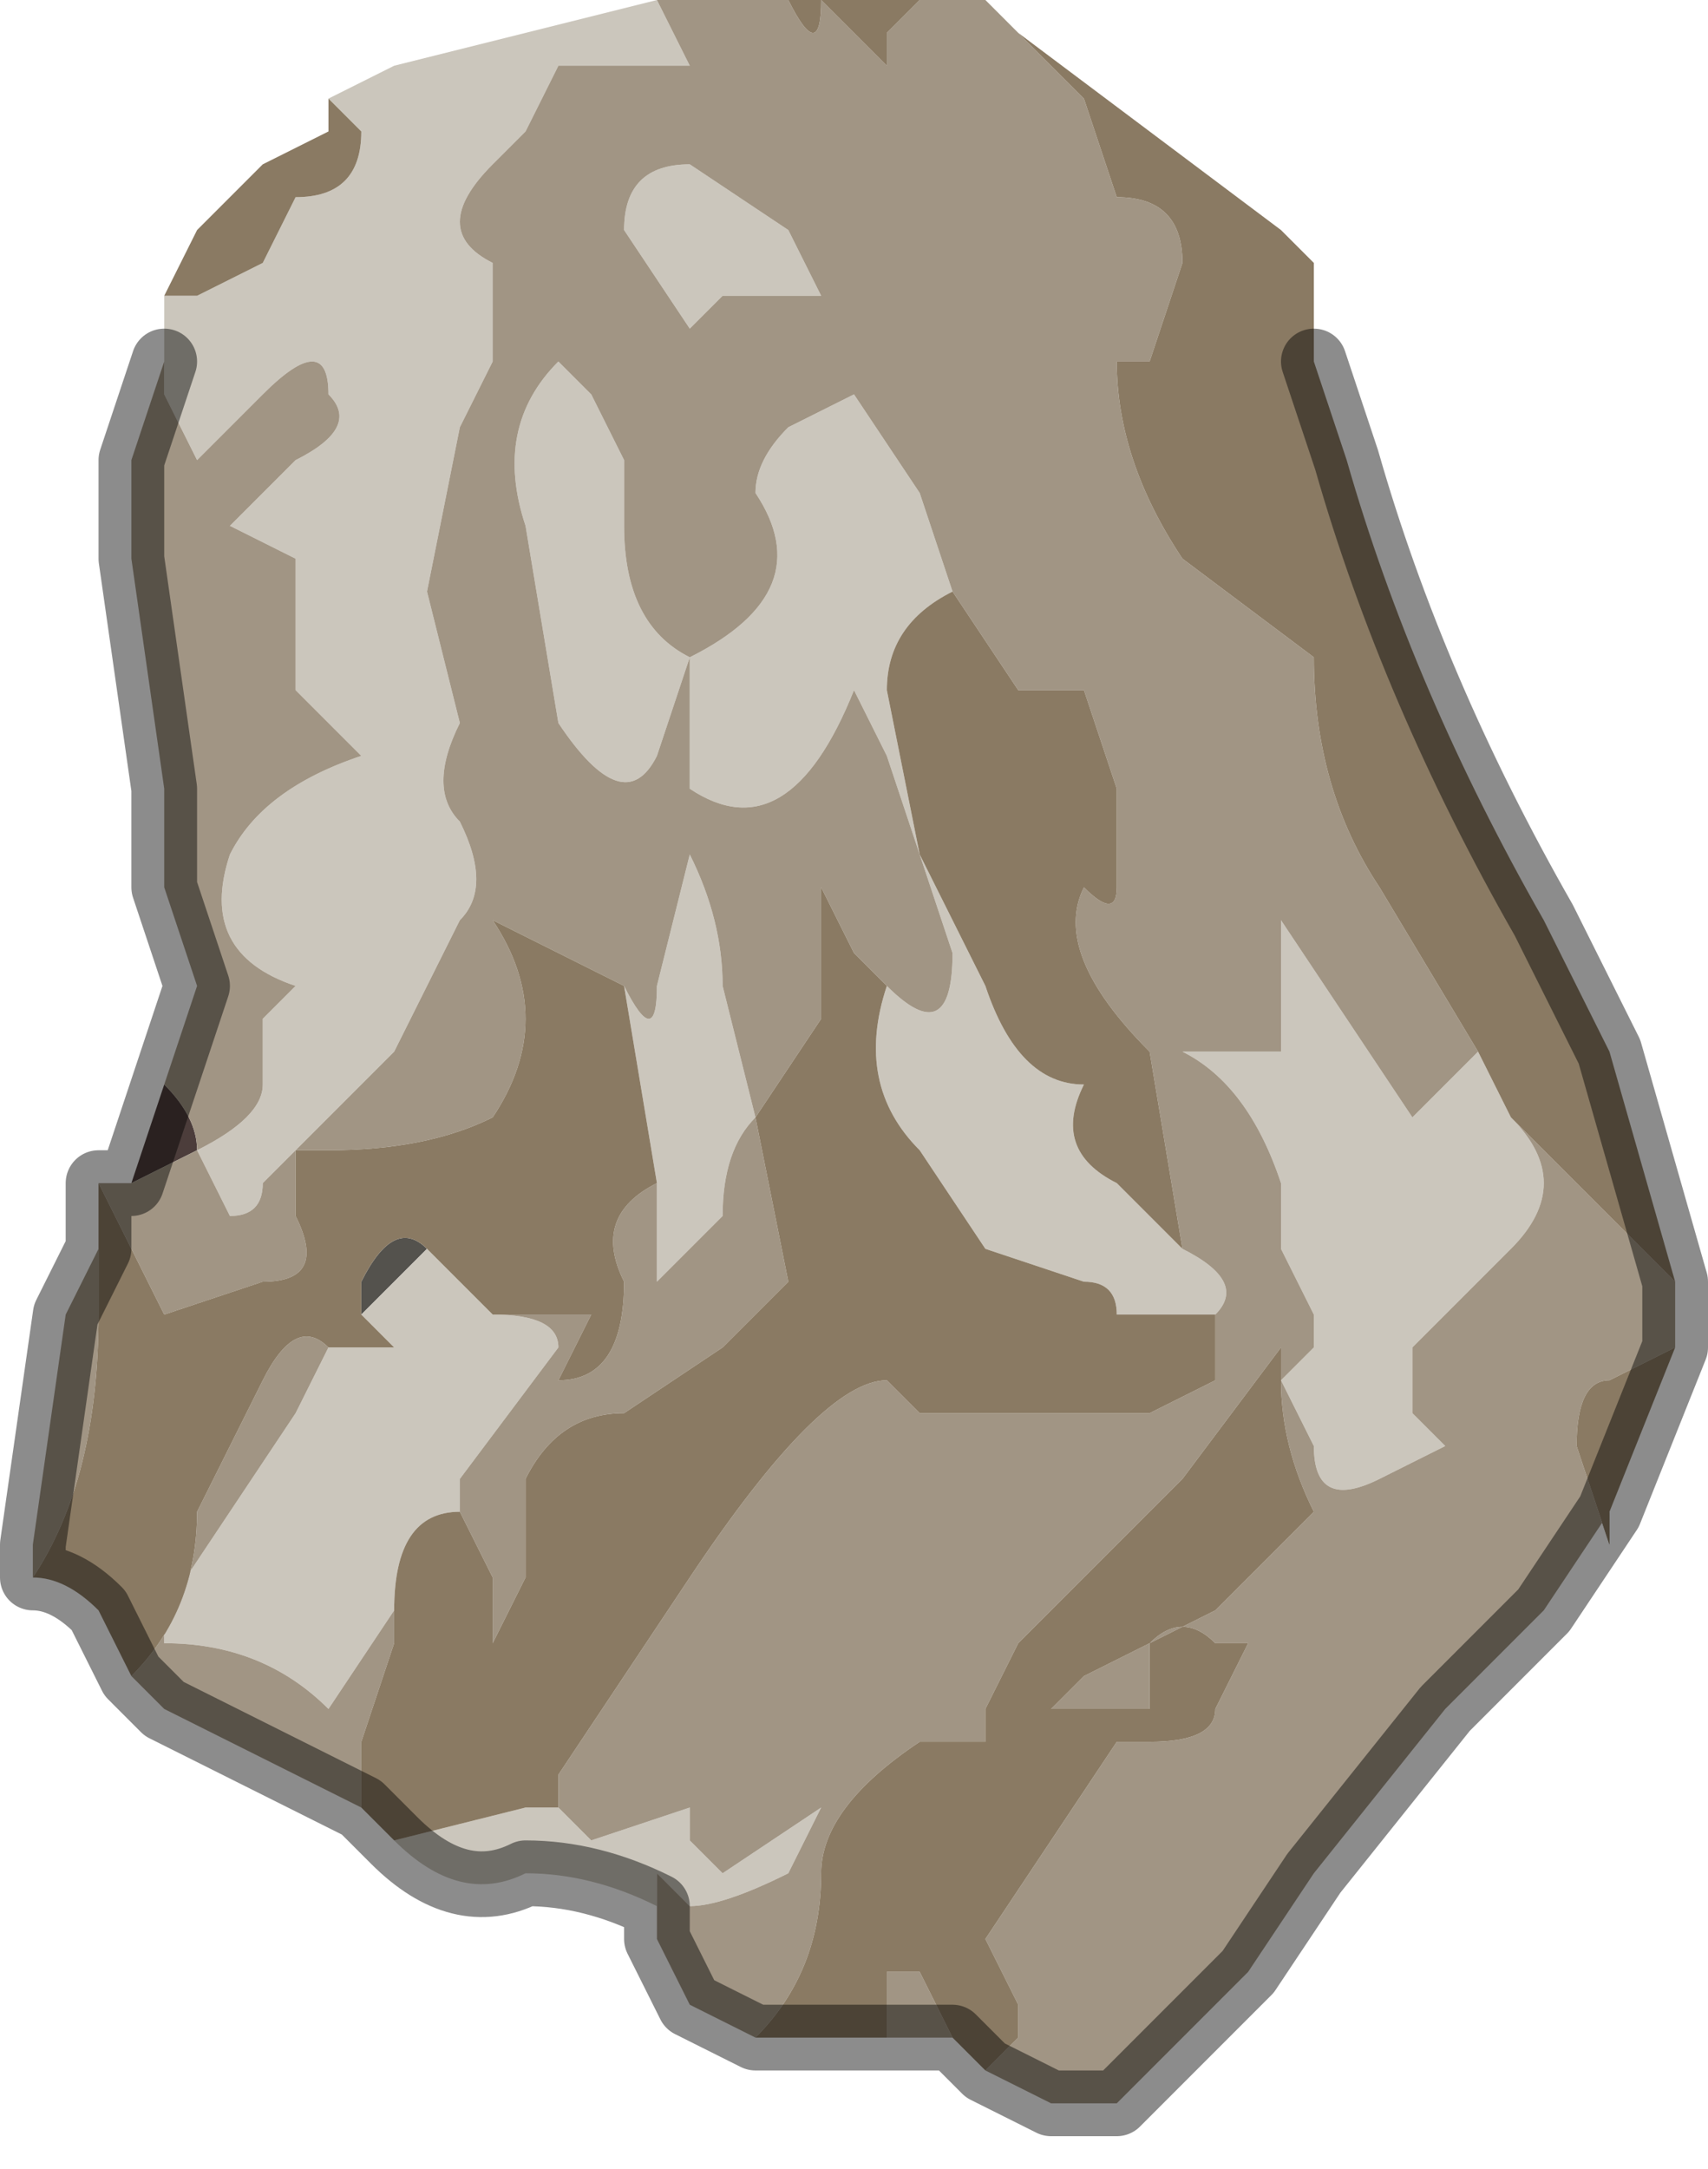 <?xml version="1.0" encoding="UTF-8" standalone="no"?>
<svg xmlns:xlink="http://www.w3.org/1999/xlink" height="3.3px" width="2.6px" xmlns="http://www.w3.org/2000/svg">
  <g transform="matrix(1.0, 0.0, 0.0, 1.0, 1.3, 1.6)">
    <path d="M0.4 1.6 L0.45 1.55 0.6 1.4 0.55 1.45 0.4 1.6" fill="#1f2026" fill-rule="evenodd" stroke="none"/>
    <path d="M-0.75 0.4 L-0.75 0.35 Q-0.7 0.25 -0.65 0.3 L-0.75 0.4" fill="#54524d" fill-rule="evenodd" stroke="none"/>
    <path d="M-1.05 0.05 Q-1.0 0.1 -1.0 0.15 L-1.1 0.2 -1.05 0.05" fill="#4c3d3b" fill-rule="evenodd" stroke="none"/>
    <path d="M-0.3 -1.6 L-0.25 -1.5 -0.35 -1.5 -0.45 -1.5 -0.5 -1.4 -0.55 -1.35 Q-0.65 -1.25 -0.55 -1.2 L-0.55 -1.05 -0.6 -0.95 -0.65 -0.7 -0.6 -0.5 Q-0.65 -0.4 -0.6 -0.35 -0.55 -0.25 -0.6 -0.2 L-0.7 0.0 -0.8 0.1 -0.9 0.2 Q-0.9 0.25 -0.95 0.25 L-1.0 0.15 Q-0.9 0.1 -0.9 0.05 L-0.9 -0.05 -0.85 -0.1 Q-1.0 -0.15 -0.95 -0.3 -0.9 -0.4 -0.75 -0.45 L-0.85 -0.55 -0.85 -0.75 -0.95 -0.8 -0.85 -0.9 Q-0.75 -0.95 -0.8 -1.0 -0.8 -1.1 -0.9 -1.0 L-1.0 -0.9 -1.05 -1.0 -1.05 -1.05 -1.05 -1.15 Q-1.0 -1.15 -1.0 -1.15 L-1.0 -1.15 -0.9 -1.2 -0.85 -1.3 Q-0.75 -1.3 -0.75 -1.4 L-0.75 -1.4 -0.8 -1.45 -0.7 -1.5 -0.7 -1.5 -0.3 -1.6 M-0.35 -0.1 Q-0.3 0.0 -0.3 -0.1 L-0.25 -0.3 Q-0.2 -0.2 -0.2 -0.1 L-0.15 0.1 Q-0.2 0.15 -0.2 0.25 L-0.3 0.35 -0.3 0.2 -0.35 -0.1 M0.05 -0.1 Q0.15 0.0 0.15 -0.15 L0.1 -0.3 0.05 -0.45 0.0 -0.55 Q-0.1 -0.3 -0.25 -0.4 L-0.25 -0.6 -0.3 -0.45 Q-0.35 -0.35 -0.45 -0.5 L-0.5 -0.8 Q-0.55 -0.95 -0.45 -1.05 L-0.45 -1.05 -0.4 -1.0 -0.35 -0.9 -0.35 -0.8 Q-0.35 -0.65 -0.25 -0.6 -0.05 -0.7 -0.15 -0.85 -0.15 -0.9 -0.1 -0.95 L0.0 -1.0 0.1 -0.85 0.15 -0.7 Q0.05 -0.65 0.05 -0.55 L0.1 -0.3 0.2 -0.1 Q0.25 0.05 0.35 0.05 0.3 0.15 0.4 0.2 L0.5 0.3 Q0.6 0.35 0.55 0.4 L0.4 0.4 Q0.4 0.35 0.35 0.35 L0.2 0.3 0.1 0.15 Q0.0 0.05 0.05 -0.1 M-0.45 1.15 L-0.4 1.2 -0.25 1.15 -0.25 1.2 -0.2 1.25 -0.05 1.15 -0.1 1.25 Q-0.2 1.3 -0.25 1.3 L-0.3 1.25 -0.3 1.35 -0.3 1.3 Q-0.4 1.25 -0.5 1.25 -0.6 1.3 -0.7 1.2 L-0.7 1.2 -0.5 1.15 -0.45 1.15 M1.0 0.1 Q1.1 0.2 1.0 0.3 L0.85 0.45 0.85 0.55 0.9 0.6 0.8 0.65 Q0.7 0.7 0.7 0.6 L0.65 0.5 0.7 0.45 0.7 0.4 0.65 0.3 0.65 0.2 Q0.6 0.05 0.5 0.0 L0.65 0.0 0.65 -0.2 0.75 -0.05 0.85 0.1 0.9 0.05 0.95 0.0 0.95 0.0 1.0 0.1 M-0.1 -1.25 L-0.05 -1.15 -0.2 -1.15 -0.25 -1.1 -0.35 -1.25 Q-0.35 -1.35 -0.25 -1.35 L-0.1 -1.25 M-0.55 0.4 L-0.55 0.4 Q-0.45 0.4 -0.45 0.45 L-0.6 0.65 -0.6 0.7 Q-0.7 0.7 -0.7 0.85 L-0.8 1.0 Q-0.9 0.9 -1.05 0.9 L-1.05 0.85 -0.85 0.55 -0.8 0.45 -0.7 0.45 -0.75 0.4 -0.65 0.3 -0.65 0.3 -0.55 0.4" fill="#cbc6bc" fill-rule="evenodd" stroke="none"/>
    <path d="M0.1 -1.6 L0.15 -1.6 0.2 -1.6 0.25 -1.55 0.35 -1.45 0.4 -1.3 Q0.5 -1.3 0.5 -1.2 L0.45 -1.05 0.4 -1.05 Q0.4 -0.9 0.5 -0.75 L0.7 -0.6 Q0.7 -0.4 0.8 -0.25 L0.95 0.0 0.95 0.0 0.95 0.0 0.9 0.05 0.85 0.1 0.75 -0.05 0.65 -0.2 0.65 0.0 0.5 0.0 Q0.6 0.05 0.65 0.2 L0.65 0.3 0.7 0.4 0.7 0.45 0.65 0.5 0.7 0.6 Q0.7 0.7 0.8 0.65 L0.9 0.6 0.85 0.55 0.85 0.45 1.0 0.3 Q1.1 0.2 1.0 0.1 L1.2 0.3 1.25 0.35 1.25 0.45 1.15 0.5 Q1.1 0.5 1.1 0.6 L1.15 0.75 1.15 0.7 1.05 0.85 0.9 1.0 0.7 1.25 0.6 1.4 0.45 1.55 0.4 1.6 0.3 1.6 0.2 1.55 0.25 1.5 0.25 1.45 0.2 1.35 0.3 1.2 0.4 1.05 0.45 1.05 Q0.55 1.05 0.55 1.0 L0.6 0.9 0.55 0.9 Q0.5 0.85 0.45 0.9 L0.45 1.0 0.3 1.0 0.35 0.95 0.55 0.85 0.7 0.7 Q0.65 0.6 0.65 0.5 L0.65 0.45 0.5 0.65 0.25 0.9 0.2 1.0 0.2 1.05 0.1 1.05 Q-0.05 1.15 -0.05 1.25 -0.05 1.4 -0.15 1.5 L-0.15 1.5 -0.25 1.45 -0.3 1.35 -0.3 1.25 -0.25 1.3 Q-0.2 1.3 -0.1 1.25 L-0.05 1.15 -0.2 1.25 -0.25 1.2 -0.25 1.15 -0.4 1.2 -0.45 1.15 -0.45 1.1 -0.25 0.8 Q-0.05 0.5 0.05 0.5 0.05 0.5 0.1 0.55 L0.15 0.55 0.2 0.55 0.35 0.55 0.45 0.55 0.55 0.5 0.55 0.4 Q0.6 0.35 0.5 0.3 L0.45 0.0 Q0.3 -0.15 0.35 -0.25 0.4 -0.2 0.4 -0.25 L0.4 -0.4 0.35 -0.55 0.25 -0.55 0.15 -0.7 0.1 -0.85 0.0 -1.0 -0.1 -0.95 Q-0.15 -0.9 -0.15 -0.85 -0.05 -0.7 -0.25 -0.6 -0.35 -0.65 -0.35 -0.8 L-0.35 -0.9 -0.4 -1.0 -0.45 -1.05 -0.45 -1.05 Q-0.55 -0.95 -0.5 -0.8 L-0.45 -0.5 Q-0.35 -0.35 -0.3 -0.45 L-0.25 -0.6 -0.25 -0.4 Q-0.1 -0.3 0.0 -0.55 L0.05 -0.45 0.1 -0.3 0.15 -0.15 Q0.15 0.0 0.05 -0.1 L0.0 -0.15 -0.05 -0.25 -0.05 -0.05 -0.15 0.1 -0.2 -0.1 Q-0.2 -0.2 -0.25 -0.3 L-0.3 -0.1 Q-0.3 0.0 -0.35 -0.1 L-0.55 -0.2 Q-0.45 -0.05 -0.55 0.1 -0.65 0.15 -0.8 0.15 L-0.85 0.15 -0.85 0.25 Q-0.8 0.35 -0.9 0.35 L-1.05 0.4 -1.1 0.3 -1.15 0.2 -1.1 0.2 -1.1 0.2 -1.0 0.15 Q-1.0 0.1 -1.05 0.05 L-1.0 -0.1 -1.05 -0.25 -1.05 -0.4 -1.1 -0.75 -1.1 -0.9 -1.05 -1.05 -1.05 -1.05 -1.05 -1.0 -1.0 -0.9 -0.9 -1.0 Q-0.8 -1.1 -0.8 -1.0 -0.75 -0.95 -0.85 -0.9 L-0.95 -0.8 -0.85 -0.75 -0.85 -0.55 -0.75 -0.45 Q-0.9 -0.4 -0.95 -0.3 -1.0 -0.15 -0.85 -0.1 L-0.9 -0.05 -0.9 0.05 Q-0.9 0.1 -1.0 0.15 L-0.95 0.25 Q-0.9 0.25 -0.9 0.2 L-0.8 0.1 -0.7 0.0 -0.6 -0.2 Q-0.55 -0.25 -0.6 -0.35 -0.65 -0.4 -0.6 -0.5 L-0.65 -0.7 -0.6 -0.95 -0.55 -1.05 -0.55 -1.2 Q-0.65 -1.25 -0.55 -1.35 L-0.5 -1.4 -0.45 -1.5 -0.35 -1.5 -0.25 -1.5 -0.3 -1.6 -0.15 -1.6 -0.1 -1.6 Q-0.05 -1.5 -0.05 -1.6 L0.05 -1.5 Q0.05 -1.45 0.05 -1.55 L0.1 -1.6 M-0.3 0.2 L-0.3 0.35 -0.2 0.25 Q-0.2 0.15 -0.15 0.1 L-0.1 0.35 -0.2 0.45 -0.35 0.55 Q-0.45 0.55 -0.5 0.65 L-0.5 0.8 -0.55 0.9 -0.55 0.8 -0.6 0.7 -0.6 0.7 -0.6 0.65 -0.45 0.45 Q-0.45 0.4 -0.55 0.4 L-0.55 0.4 -0.5 0.4 -0.4 0.4 -0.45 0.5 Q-0.35 0.5 -0.35 0.35 -0.4 0.25 -0.3 0.2 M-0.1 -1.25 L-0.25 -1.35 Q-0.35 -1.35 -0.35 -1.25 L-0.25 -1.1 -0.2 -1.15 -0.05 -1.15 -0.1 -1.25 M-1.1 0.95 L-1.1 0.95 Q-1.0 0.85 -1.0 0.7 L-0.9 0.5 Q-0.85 0.4 -0.8 0.45 L-0.85 0.55 -1.05 0.85 -1.05 0.9 Q-0.9 0.9 -0.8 1.0 L-0.7 0.85 -0.7 0.9 -0.75 1.05 -0.75 1.15 -1.05 1.0 -1.1 0.95 M-1.25 0.8 L-1.25 0.75 -1.2 0.4 -1.15 0.3 -1.15 0.4 Q-1.15 0.65 -1.25 0.8 M0.05 1.5 L0.05 1.4 0.1 1.4 0.15 1.5 0.05 1.5" fill="#a19584" fill-rule="evenodd" stroke="none"/>
    <path d="M0.1 -1.6 L0.05 -1.55 Q0.05 -1.45 0.05 -1.5 L-0.05 -1.6 Q-0.05 -1.5 -0.1 -1.6 L-0.15 -1.6 -0.05 -1.6 0.1 -1.6 M-1.15 0.2 L-1.1 0.3 -1.05 0.4 -0.9 0.35 Q-0.8 0.35 -0.85 0.25 L-0.85 0.15 -0.8 0.15 Q-0.65 0.15 -0.55 0.1 -0.45 -0.05 -0.55 -0.2 L-0.35 -0.1 -0.3 0.2 Q-0.4 0.25 -0.35 0.35 -0.35 0.5 -0.45 0.5 L-0.4 0.4 -0.5 0.4 -0.55 0.4 -0.65 0.3 -0.65 0.3 Q-0.7 0.25 -0.75 0.35 L-0.75 0.4 -0.7 0.45 -0.8 0.45 Q-0.85 0.4 -0.9 0.5 L-1.0 0.7 Q-1.0 0.85 -1.1 0.95 L-1.1 0.95 -1.15 0.85 Q-1.2 0.8 -1.25 0.8 L-1.25 0.8 Q-1.15 0.65 -1.15 0.4 L-1.15 0.3 -1.15 0.2 M-0.15 0.1 L-0.05 -0.05 -0.05 -0.25 0.0 -0.15 0.05 -0.1 Q0.0 0.05 0.1 0.15 L0.2 0.3 0.35 0.35 Q0.4 0.35 0.4 0.4 L0.55 0.4 0.55 0.5 0.45 0.55 0.35 0.55 0.2 0.55 0.15 0.55 0.1 0.55 Q0.05 0.5 0.05 0.5 -0.05 0.5 -0.25 0.8 L-0.45 1.1 -0.45 1.15 -0.5 1.15 -0.7 1.2 -0.75 1.15 -0.75 1.05 -0.7 0.9 -0.7 0.85 Q-0.7 0.7 -0.6 0.7 L-0.6 0.7 -0.55 0.8 -0.55 0.9 -0.5 0.8 -0.5 0.65 Q-0.45 0.55 -0.35 0.55 L-0.2 0.45 -0.1 0.35 -0.15 0.1 M0.15 -0.7 L0.25 -0.55 0.35 -0.55 0.4 -0.4 0.4 -0.25 Q0.4 -0.2 0.35 -0.25 0.3 -0.15 0.45 0.0 L0.5 0.3 0.4 0.2 Q0.3 0.15 0.35 0.05 0.25 0.05 0.2 -0.1 L0.1 -0.3 0.05 -0.55 Q0.05 -0.65 0.15 -0.7 M-0.15 1.5 L-0.15 1.5 Q-0.05 1.4 -0.05 1.25 -0.05 1.15 0.1 1.05 L0.2 1.05 0.2 1.0 0.25 0.9 0.5 0.65 0.65 0.45 0.65 0.5 Q0.65 0.6 0.7 0.7 L0.55 0.85 0.35 0.95 0.3 1.0 0.45 1.0 0.45 0.9 Q0.5 0.85 0.55 0.9 L0.6 0.9 0.55 1.0 Q0.55 1.05 0.45 1.05 L0.4 1.05 0.3 1.2 0.2 1.35 0.25 1.45 0.25 1.5 0.2 1.55 0.15 1.5 0.1 1.4 0.05 1.4 0.05 1.5 0.0 1.5 -0.15 1.5 M1.15 0.7 L1.15 0.75 1.1 0.6 Q1.1 0.5 1.15 0.5 L1.25 0.45 1.15 0.7 M1.25 0.35 L1.2 0.3 1.0 0.1 0.95 0.0 0.95 0.0 0.8 -0.25 Q0.7 -0.4 0.7 -0.6 L0.5 -0.75 Q0.4 -0.9 0.4 -1.05 L0.45 -1.05 0.5 -1.2 Q0.5 -1.3 0.4 -1.3 L0.35 -1.45 0.25 -1.55 0.65 -1.25 0.7 -1.2 0.7 -1.05 0.75 -0.9 Q0.85 -0.55 1.05 -0.2 L1.15 0.0 1.25 0.35 M-0.8 -1.45 L-0.75 -1.4 -0.75 -1.4 Q-0.75 -1.3 -0.85 -1.3 L-0.9 -1.2 -1.0 -1.15 -1.0 -1.15 Q-1.0 -1.15 -1.05 -1.15 L-1.0 -1.25 -0.95 -1.3 -0.9 -1.35 -0.8 -1.4 -0.8 -1.45" fill="#8a7a63" fill-rule="evenodd" stroke="none"/>
    <path d="M-1.05 -1.05 L-1.05 -1.05 -1.1 -0.9 -1.1 -0.75 -1.05 -0.4 -1.05 -0.25 -1.0 -0.1 -1.05 0.05 -1.1 0.2 -1.1 0.2 -1.15 0.2 -1.15 0.3 -1.2 0.4 -1.25 0.75 -1.25 0.8 -1.25 0.8 Q-1.2 0.8 -1.15 0.85 L-1.1 0.95 -1.05 1.0 -0.75 1.15 -0.7 1.2 -0.7 1.2 Q-0.6 1.3 -0.5 1.25 -0.4 1.25 -0.3 1.3 L-0.3 1.35 -0.25 1.45 -0.15 1.5 0.0 1.5 0.05 1.5 0.15 1.5 0.2 1.55 0.3 1.6 0.4 1.6 0.55 1.45 0.6 1.4 0.7 1.25 0.9 1.0 1.05 0.85 1.15 0.7 1.25 0.45 1.25 0.35 1.15 0.0 1.05 -0.2 Q0.85 -0.55 0.75 -0.9 L0.7 -1.05" fill="none" stroke="#000000" stroke-linecap="round" stroke-linejoin="round" stroke-opacity="0.451" stroke-width="0.1"/>
  </g>
</svg>

